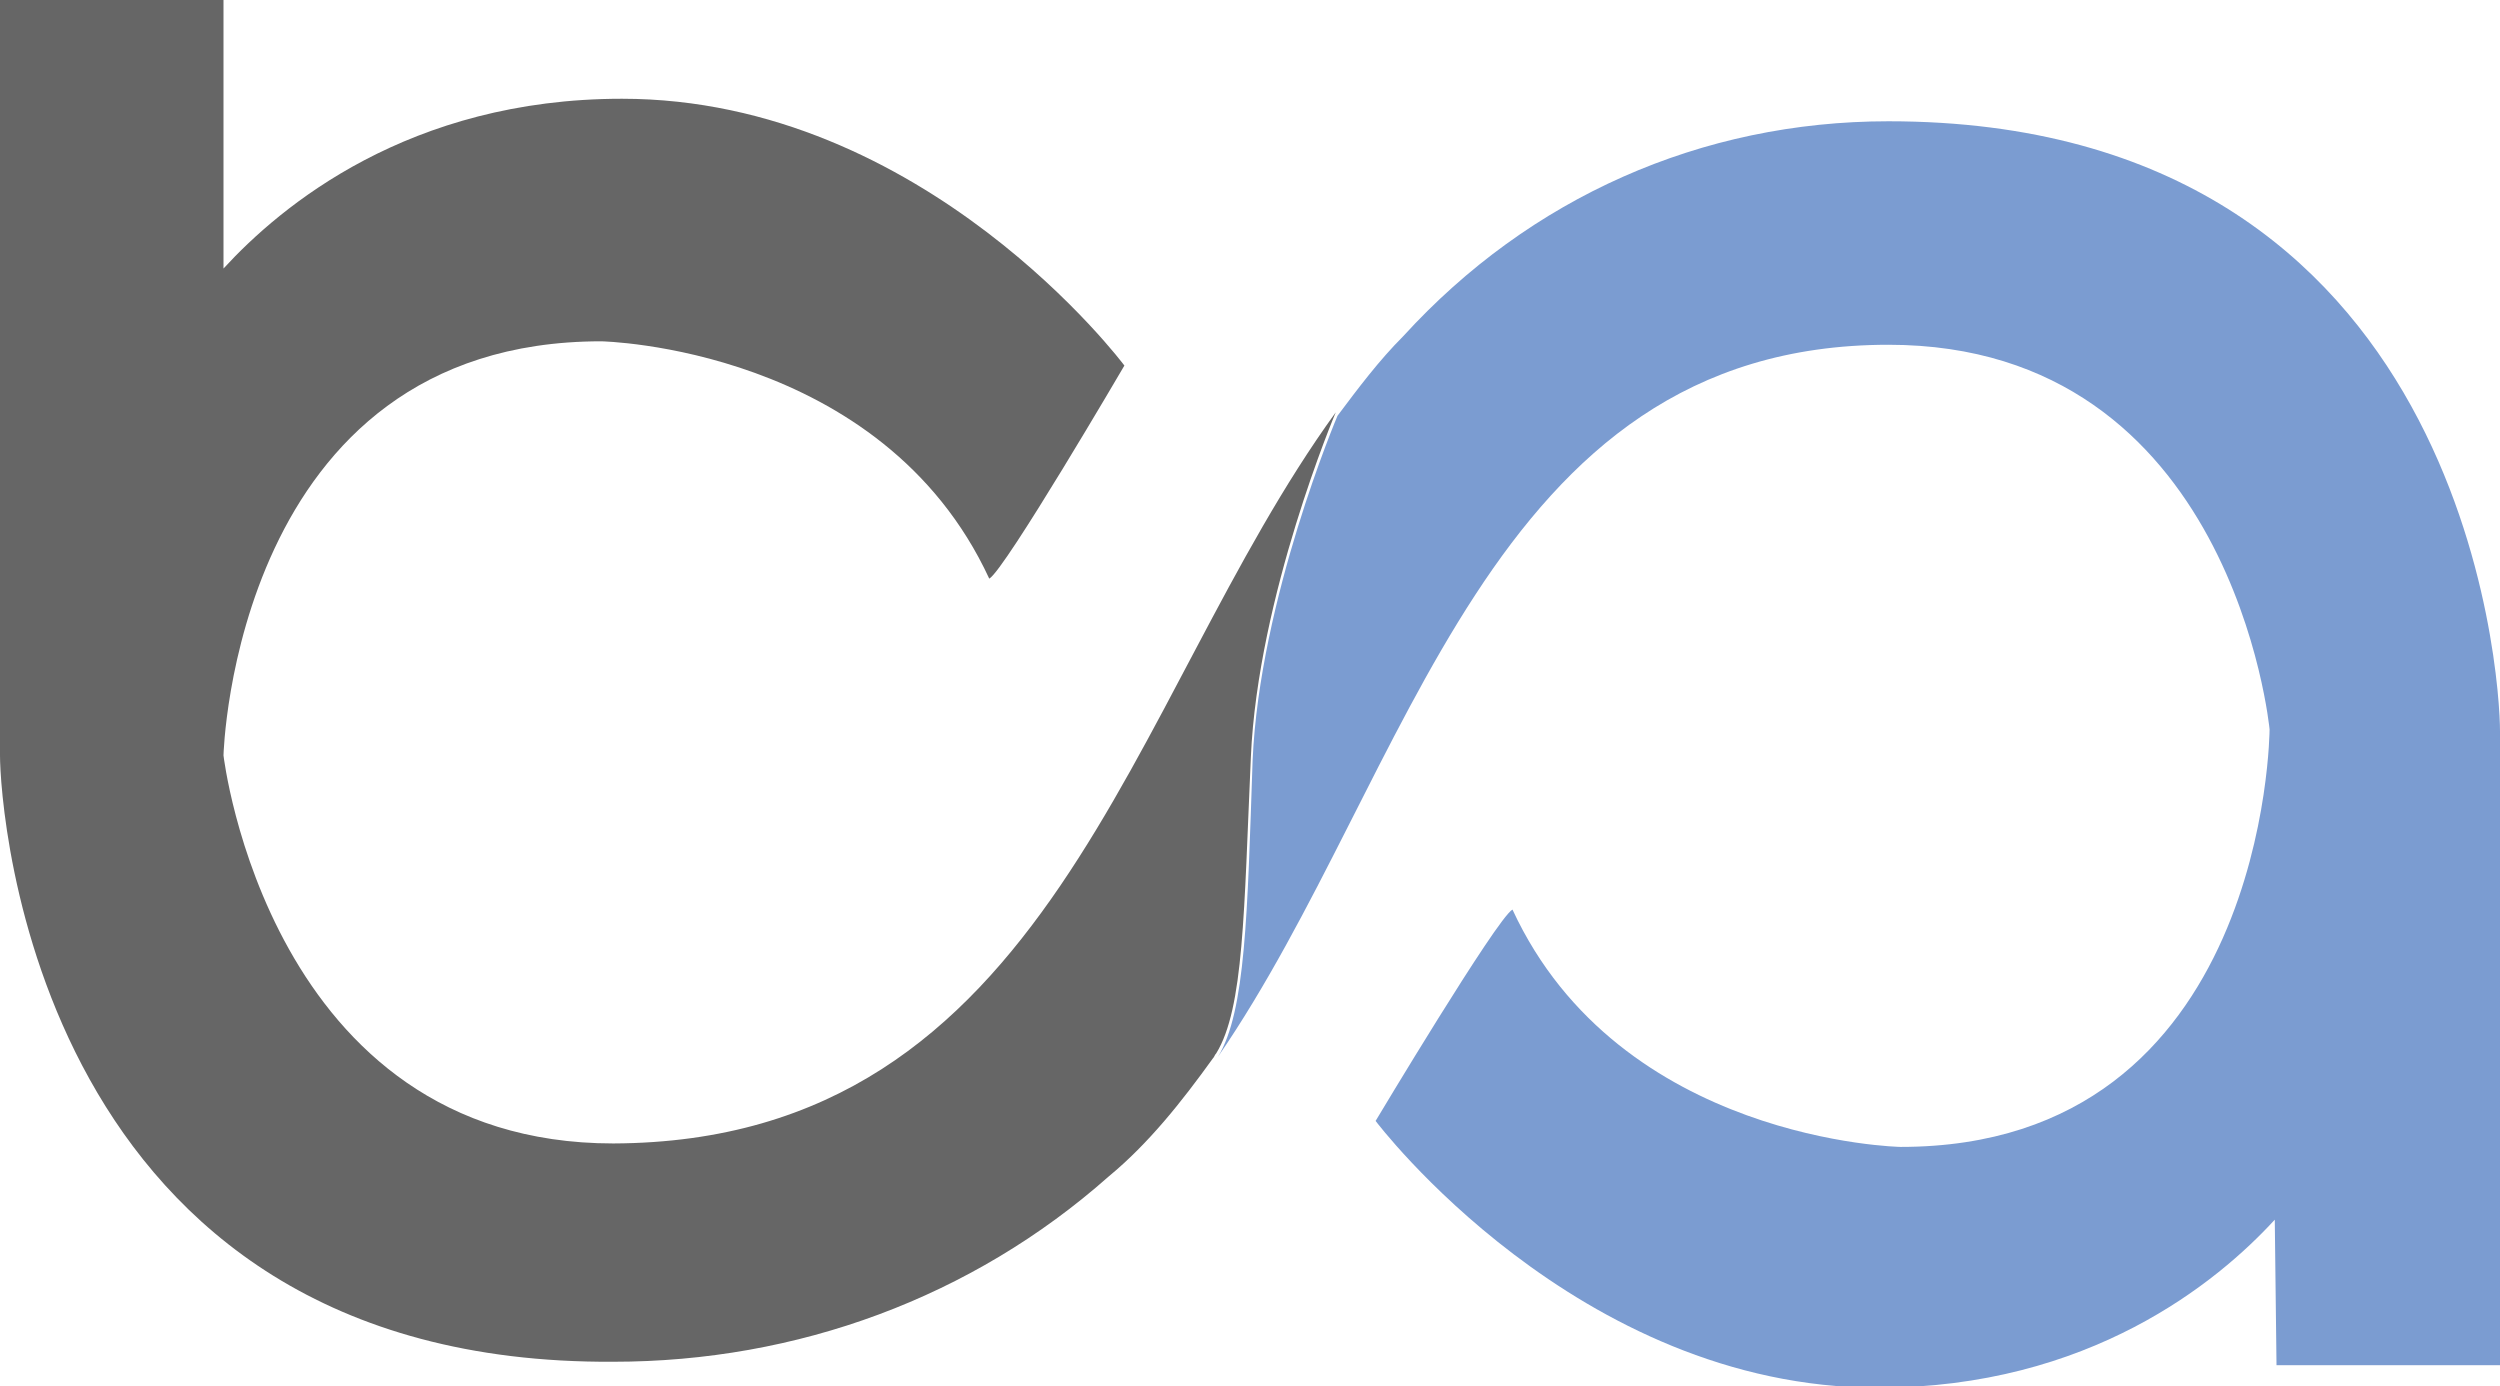 <?xml version="1.0" encoding="utf-8"?>
<!-- Generator: Adobe Illustrator 25.4.1, SVG Export Plug-In . SVG Version: 6.00 Build 0)  -->
<svg version="1.1" id="Layer_1" xmlns="http://www.w3.org/2000/svg" xmlns:xlink="http://www.w3.org/1999/xlink" x="0px" y="0px"
	 viewBox="0 0 144.3 80" style="enable-background:new 0 0 144.3 80;" xml:space="preserve">
<style type="text/css">
	.b7743876{fill:#666666;}
	.j78e11b6{fill:#7B9CD1;}
</style>
<path class="b7743876" d="M77.1,23.8C77.1,23.8,77.1,23.8,77.1,23.8c0,0-4.5,10.6-4.9,19.9c-0.4,8.9-0.4,14.5-2,17.1
	c-0.1,0.1-0.1,0.2-0.2,0.3c-1.8,2.5-3.7,4.9-6,6.8c-7.9,7-18,10.7-28.6,10.7C2,78.8,0,46.6,0,43.6V0h12.9v15.5
	c3.3-3.6,10.7-9.8,23-9.8c17.5,0,29,15.4,29,15.4S58,32.9,57.1,33.4c-6.2-13.4-22.4-13.7-22.4-13.7c-21.2,0-21.8,23.9-21.8,23.9
	s2.6,22.4,22.5,22.4C60.7,65.9,65,40.5,77.1,23.8z"/>
<path class="j78e11b6" d="M144.3,42.2v36.6h-12.9l-0.1-8.4c-3.3,3.6-10.7,9.7-22.9,9.7c-17.4,0-29-15.4-29-15.4s7-11.7,7.9-12.2
	c6.2,13.4,22.4,13.7,22.4,13.7c21.2,0,21.3-24.1,21.3-24.1s-2.1-22.2-22-22.2c-23.2,0-27.5,24.8-38.7,41.1c1.6-2.6,1.7-8.3,2-17.1
	c0.4-9.3,4.9-19.9,4.9-19.9s0,0,0,0c1.2-1.6,2.4-3.2,3.8-4.6C88.3,11.4,98.2,7,109,7C142.4,7,144.3,39.1,144.3,42.2z"/>
</svg>
